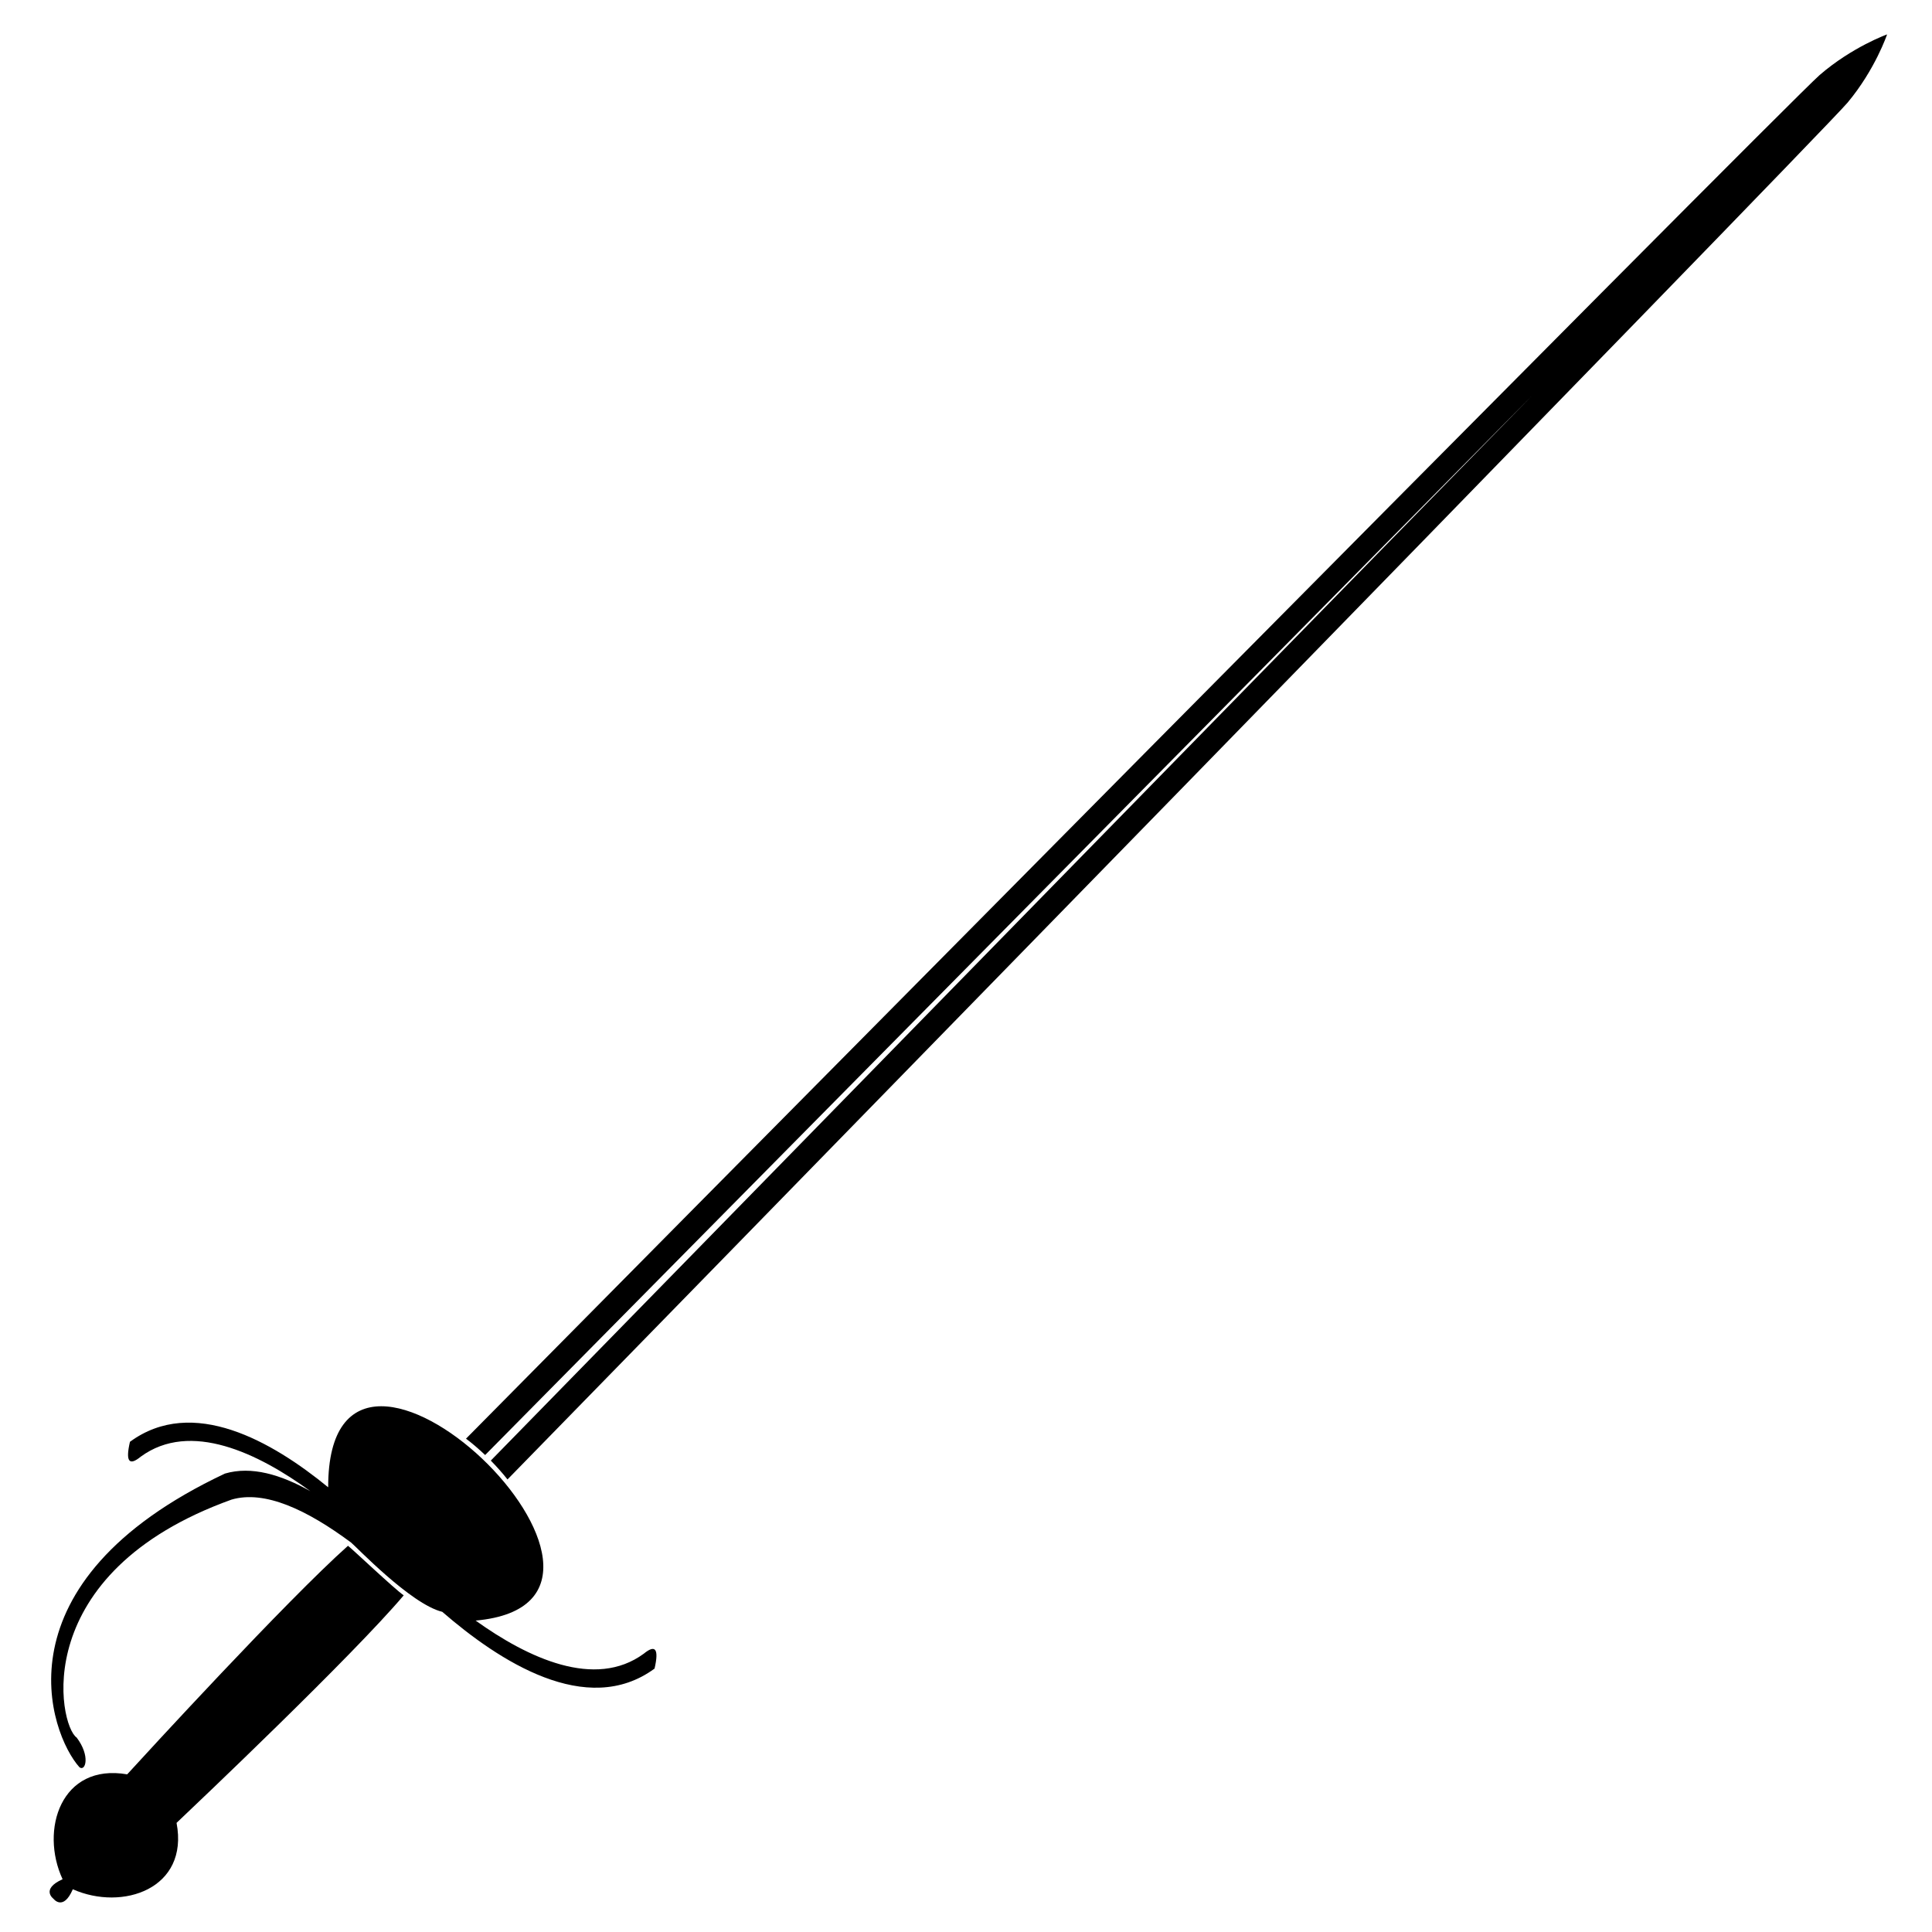 <svg xmlns="http://www.w3.org/2000/svg" version="1.1" viewBox="13 18 512 512">
    <g transform="scale(5.4)">
        <path d="M11.072,92.793c0.969-0.917,8.605-8.163,11.148-11.166c-0.47-0.328-2.539-2.288-2.735-2.433  c-3.035,2.705-9.949,10.247-10.836,11.217c-3.245-0.563-4.296,2.724-3.17,5.147C4.39,96.049,5.03,96.516,5.03,96.516  s0.478,0.631,0.951-0.465C8.423,97.135,11.691,96.028,11.072,92.793z"/>
        <path d="M34.001,84.49c-2.394,1.755-5.687,0.211-8.251-1.625c10.5-0.949-7.25-18.074-7.237-6.542  c-2.748-2.248-6.643-4.494-9.728-2.232c-0.227,0.976-0.038,1.195,0.528,0.731c2.435-1.786,5.771-0.17,8.329,1.694  c-1.454-0.815-2.893-1.247-4.195-0.866C2.094,81,4.843,88.438,6.308,90.064c0.296,0.224,0.545-0.555-0.139-1.459  c-0.885-0.599-2.419-8.074,7.601-11.677c1.633-0.478,3.706,0.505,5.864,2.105c0.196,0.145,2.929,3.03,4.478,3.402  c2.77,2.402,7.086,5.229,10.418,2.786C34.756,84.245,34.567,84.025,34.001,84.49z"/>
        <path d="M26.494,75.013c0.294,0.302,0.572,0.61,0.819,0.926c2.542-2.603,64.442-65.982,65.77-67.574  c1.356-1.625,1.935-3.343,1.935-3.343s-1.707,0.609-3.309,1.993c-1.569,1.355-63.877,64.339-66.432,66.922  c0.321,0.241,0.633,0.514,0.94,0.803l51.359-51.971L26.494,75.013z"/>
    </g>
</svg>
